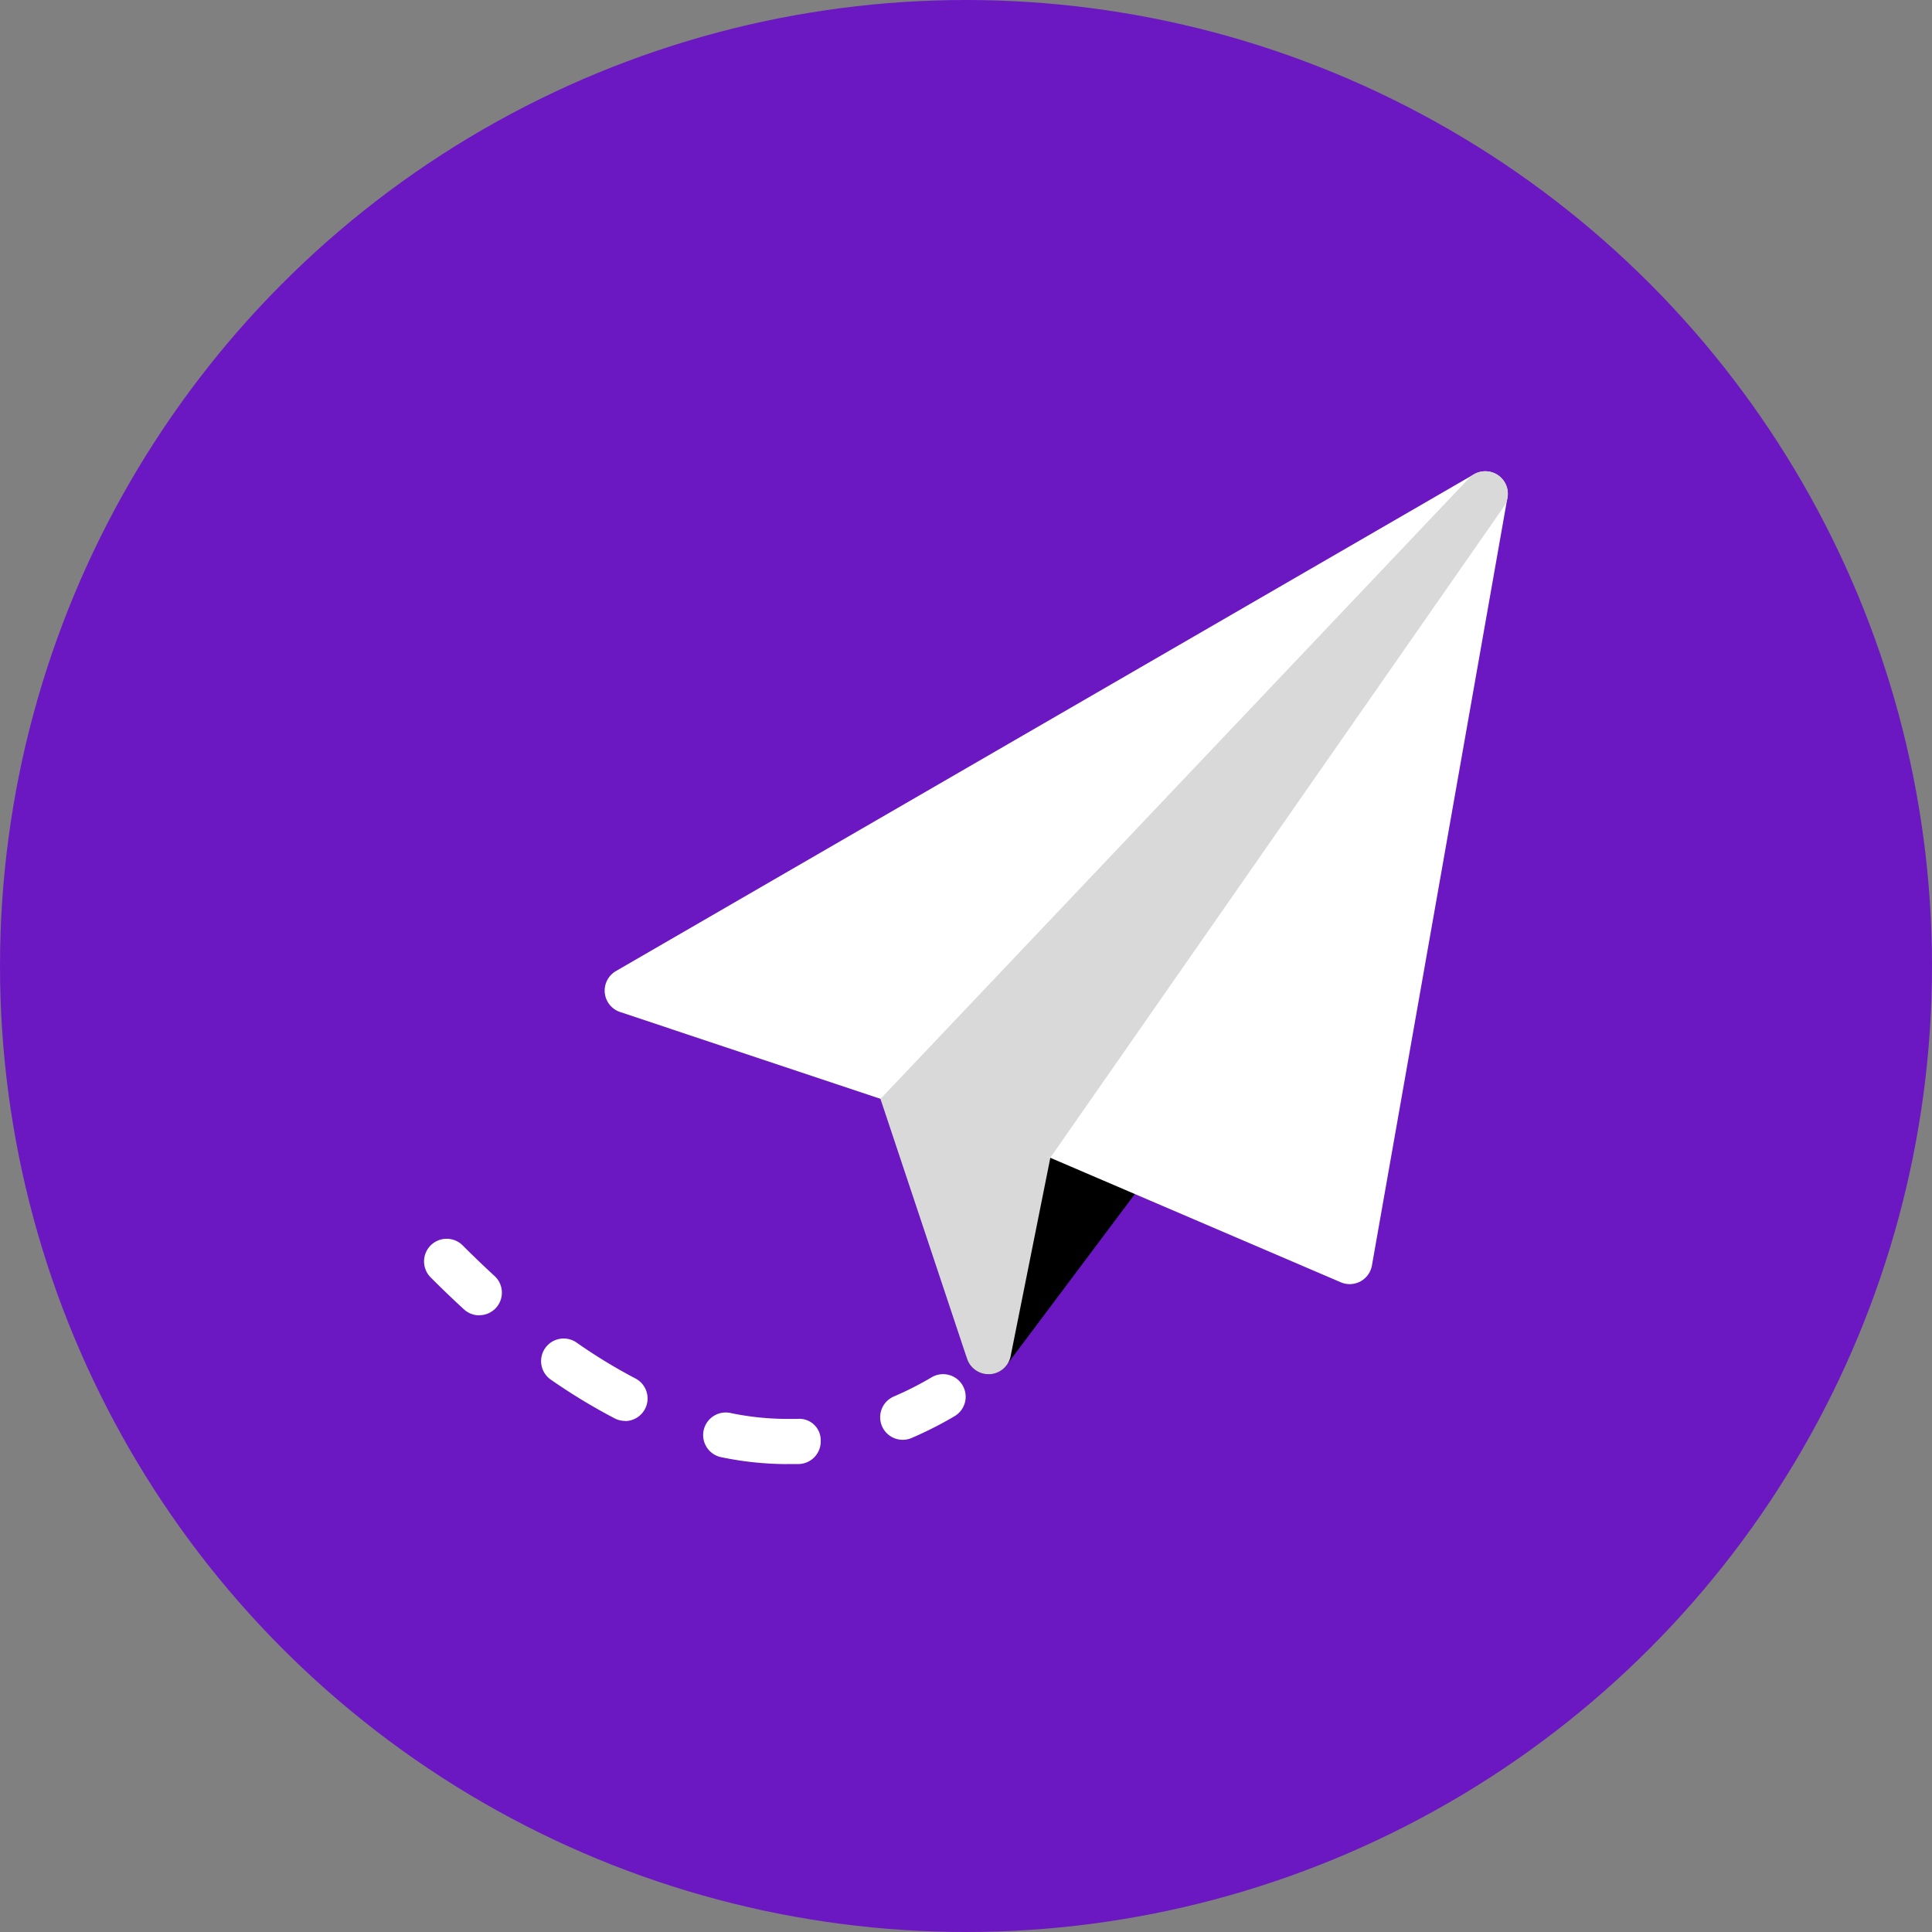 <svg xmlns="http://www.w3.org/2000/svg" width="82" height="82" viewBox="0 0 82 82">
  <rect x="0" y="0" width="82" height="82" fill="#808080" stroke="none"/>
  <g id="Group_57476" data-name="Group 57476" transform="translate(-147 -161)">
    <g id="Group_57318" data-name="Group 57318" transform="translate(1)">
      <circle id="Ellipse_55" data-name="Ellipse 55" cx="41" cy="41" r="41" transform="translate(146 161)" fill="#6b18c3"/>
    </g>
    <g id="email" transform="translate(164.999 159.518)">
      <path id="Path_65096" data-name="Path 65096" d="M263.382,283.356l-5.75-5.759a.958.958,0,0,0-1.637.677V291.7a.958.958,0,0,0,.655.908.944.944,0,0,0,.3.05.958.958,0,0,0,.767-.383l3.744-4.993,2.005-2.674A.958.958,0,0,0,263.382,283.356Z" transform="translate(-232.996 -232.849)"/>
      <path id="Path_65097" data-name="Path 65097" d="M220.329,300.721l-5.75-1.917a.958.958,0,0,0-1.213,1.211l3.833,11.5a.958.958,0,0,0,.91.655h.059a.958.958,0,0,0,.88-.767l1.917-9.583A.958.958,0,0,0,220.329,300.721Z" transform="translate(-194.152 -252.362)" fill="#d9d9d9"/>
      <path id="Path_65098" data-name="Path 65098" d="M123.246,21.693a.958.958,0,0,0-1.029-.044L85.8,42.732a.958.958,0,0,0,.178,1.738l17.211,5.738,13.378,5.734a.958.958,0,0,0,1.32-.715l5.75-32.582A.958.958,0,0,0,123.246,21.693Z" transform="translate(-77.657 -0.035)" fill="#fff"/>
      <g id="Group_57437" data-name="Group 57437" transform="translate(0 21.482)">
        <path id="Path_65099" data-name="Path 65099" d="M242.06,23a.958.958,0,0,0-1.458-1.234L215.611,48.123l7.212,2.492Z" transform="translate(-196.24 -21.482)" fill="#d9d9d9"/>
        <path id="Path_65100" data-name="Path 65100" d="M2.342,387.368a.958.958,0,0,1-.65-.253q-.717-.659-1.411-1.355A.959.959,0,1,1,1.637,384.4q.667.667,1.355,1.3a.958.958,0,0,1-.65,1.664Z" transform="translate(0 -351.542)" fill="#fff"/>
        <path id="Path_65101" data-name="Path 65101" d="M65.844,436.614a13.8,13.8,0,0,1-2.748-.286.958.958,0,0,1,.309-1.892c.025,0,.05.009.074.015a11.9,11.9,0,0,0,2.371.245h.437a.908.908,0,0,1,.995.922.958.958,0,0,1-.922.993h-.5Zm-6.867-1.834a.958.958,0,0,1-.441-.107,25.016,25.016,0,0,1-2.724-1.654.958.958,0,0,1,1.092-1.574,22.738,22.738,0,0,0,2.511,1.533.958.958,0,0,1-.441,1.809Z" transform="translate(-50.447 -394.473)" fill="#fff"/>
        <path id="Path_65102" data-name="Path 65102" d="M216.448,451a.958.958,0,0,1-.383-1.84,13.92,13.92,0,0,0,1.6-.813.958.958,0,0,1,.974,1.65,15.911,15.911,0,0,1-1.825.926A.96.96,0,0,1,216.448,451Z" transform="translate(-196.123 -409.89)" fill="#fff"/>
      </g>
    </g>
  </g>
</svg>
